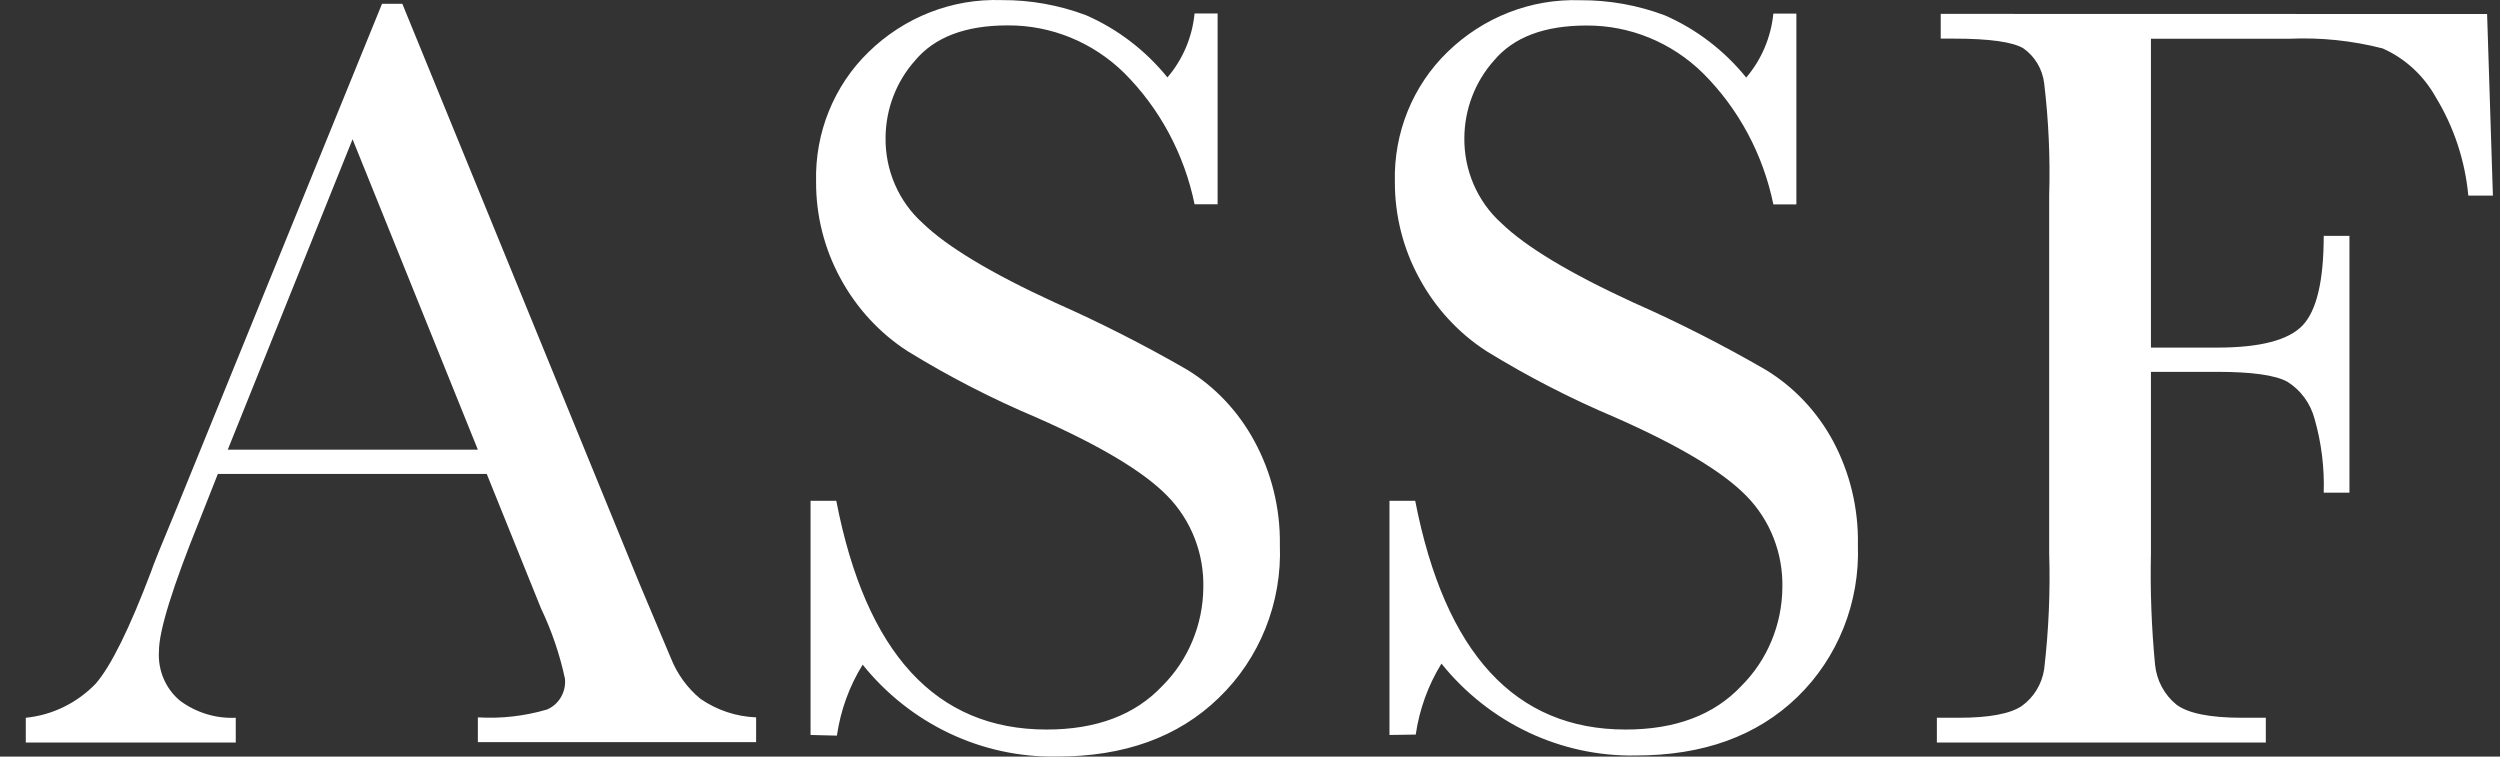<svg xmlns="http://www.w3.org/2000/svg" width="76" height="23" viewBox="0 0 76 23">
  <rect x="0" y="0" width="76" height="23" fill="#333333" stroke="none"/>
  <path fill="#FFF" d="M29.661,7.003 C30.537,6.997 31.407,7.153 32.23,7.462 C33.19,7.881 34.038,8.53 34.706,9.353 C35.172,8.81 35.46,8.131 35.531,7.41 L36.231,7.41 L36.231,13.209 L35.531,13.209 C35.22,11.693 34.478,10.306 33.399,9.225 C32.444,8.284 31.171,7.763 29.848,7.772 C28.569,7.772 27.631,8.126 27.032,8.842 C26.462,9.482 26.143,10.317 26.137,11.185 C26.124,12.178 26.536,13.127 27.263,13.78 C28.002,14.497 29.344,15.306 31.28,16.195 C32.661,16.806 34.009,17.491 35.32,18.248 C36.165,18.77 36.862,19.511 37.342,20.397 C37.87,21.362 38.14,22.455 38.124,23.564 C38.192,25.321 37.512,27.021 36.262,28.22 C35.034,29.409 33.394,30.002 31.342,29.999 C29.065,30.039 26.893,29.011 25.441,27.206 C25.035,27.86 24.769,28.595 24.658,29.363 L23.857,29.343 L23.857,22.224 L24.639,22.224 C25.538,26.86 27.67,29.178 31.033,29.178 C32.548,29.178 33.721,28.735 34.553,27.85 C35.338,27.067 35.786,25.993 35.797,24.868 C35.822,23.821 35.426,22.81 34.702,22.075 C33.99,21.342 32.664,20.548 30.724,19.692 C29.374,19.122 28.067,18.45 26.813,17.68 C25.956,17.128 25.25,16.361 24.76,15.451 C24.274,14.557 24.02,13.549 24.025,12.525 C23.987,11.036 24.568,9.602 25.621,8.581 C26.708,7.52 28.163,6.952 29.661,7.003 Z M47.256,7.007 C48.132,7.002 49.002,7.157 49.825,7.466 C50.785,7.885 51.634,8.534 52.301,9.358 C52.765,8.813 53.054,8.134 53.126,7.414 L53.826,7.414 L53.826,13.213 L53.126,13.213 C52.815,11.696 52.072,10.309 50.991,9.229 C50.037,8.289 48.764,7.768 47.444,7.776 C46.165,7.776 45.226,8.13 44.628,8.846 C44.058,9.486 43.739,10.321 43.732,11.189 C43.72,12.182 44.131,13.131 44.858,13.784 C45.598,14.501 46.939,15.31 48.875,16.199 C50.255,16.808 51.602,17.494 52.911,18.252 C53.758,18.772 54.457,19.514 54.937,20.401 C55.456,21.369 55.718,22.462 55.696,23.568 C55.759,25.309 55.089,26.993 53.857,28.188 C52.629,29.376 50.989,29.969 48.938,29.967 C46.66,30.007 44.489,28.979 43.036,27.174 C42.632,27.829 42.366,28.564 42.254,29.331 L41.456,29.343 L41.456,22.224 L42.238,22.224 C43.143,26.86 45.276,29.178 48.636,29.178 C50.151,29.178 51.325,28.735 52.156,27.85 C52.941,27.067 53.389,25.993 53.4,24.868 C53.425,23.821 53.029,22.81 52.305,22.075 C51.59,21.342 50.263,20.548 48.324,19.692 C46.973,19.122 45.666,18.45 44.413,17.68 C43.555,17.128 42.849,16.361 42.359,15.451 C41.872,14.559 41.617,13.552 41.62,12.529 C41.582,11.04 42.163,9.606 43.216,8.585 C44.303,7.524 45.758,6.956 47.256,7.007 Z M11.447,7.116 L18.64,24.703 L19.613,27.013 C19.806,27.495 20.114,27.919 20.509,28.244 C21.012,28.59 21.598,28.785 22.202,28.808 L22.202,29.56 L13.743,29.56 L13.743,28.808 C14.451,28.851 15.161,28.77 15.843,28.57 C16.208,28.417 16.43,28.035 16.391,27.633 C16.232,26.893 15.988,26.176 15.663,25.496 L14.013,21.407 L5.839,21.407 L5.284,22.811 C4.46,24.848 4.048,26.176 4.048,26.795 C4.01,27.377 4.251,27.941 4.693,28.305 C5.184,28.666 5.779,28.848 6.383,28.82 L6.383,29.572 L0,29.572 L0,28.82 C0.805,28.74 1.558,28.373 2.128,27.781 C2.593,27.242 3.152,26.111 3.809,24.377 C3.859,24.216 4.113,23.585 4.572,22.485 L10.829,7.116 L11.447,7.116 Z M58.214,7.422 L74.824,7.426 L75,12.947 L74.253,12.947 C74.154,11.882 73.813,10.855 73.26,9.949 C72.892,9.29 72.326,8.772 71.648,8.472 C70.721,8.234 69.764,8.135 68.809,8.178 L64.605,8.178 L64.605,17.567 L66.619,17.567 C67.923,17.567 68.788,17.342 69.216,16.891 C69.643,16.441 69.857,15.534 69.857,14.171 L70.639,14.171 L70.639,21.978 L69.857,21.978 C69.881,21.219 69.788,20.461 69.579,19.733 C69.454,19.263 69.159,18.86 68.754,18.606 C68.389,18.404 67.677,18.304 66.619,18.304 L64.605,18.304 L64.605,23.793 C64.579,24.934 64.621,26.075 64.73,27.21 C64.779,27.685 65.011,28.12 65.375,28.417 C65.719,28.679 66.38,28.82 67.366,28.82 L68.097,28.82 L68.097,29.572 L58.097,29.572 L58.097,28.82 L58.766,28.82 C59.685,28.82 60.33,28.699 60.678,28.462 C61.044,28.2 61.29,27.796 61.359,27.343 C61.496,26.171 61.547,24.989 61.511,23.809 L61.511,12.943 C61.545,11.803 61.494,10.662 61.359,9.531 C61.306,9.099 61.075,8.712 60.725,8.468 C60.4,8.275 59.697,8.174 58.605,8.174 L58.214,8.174 L58.214,7.422 Z M9.934,11.233 L6.14,20.67 L13.743,20.67 L9.934,11.233 Z" transform="translate(.784 -7)"/>
</svg>
